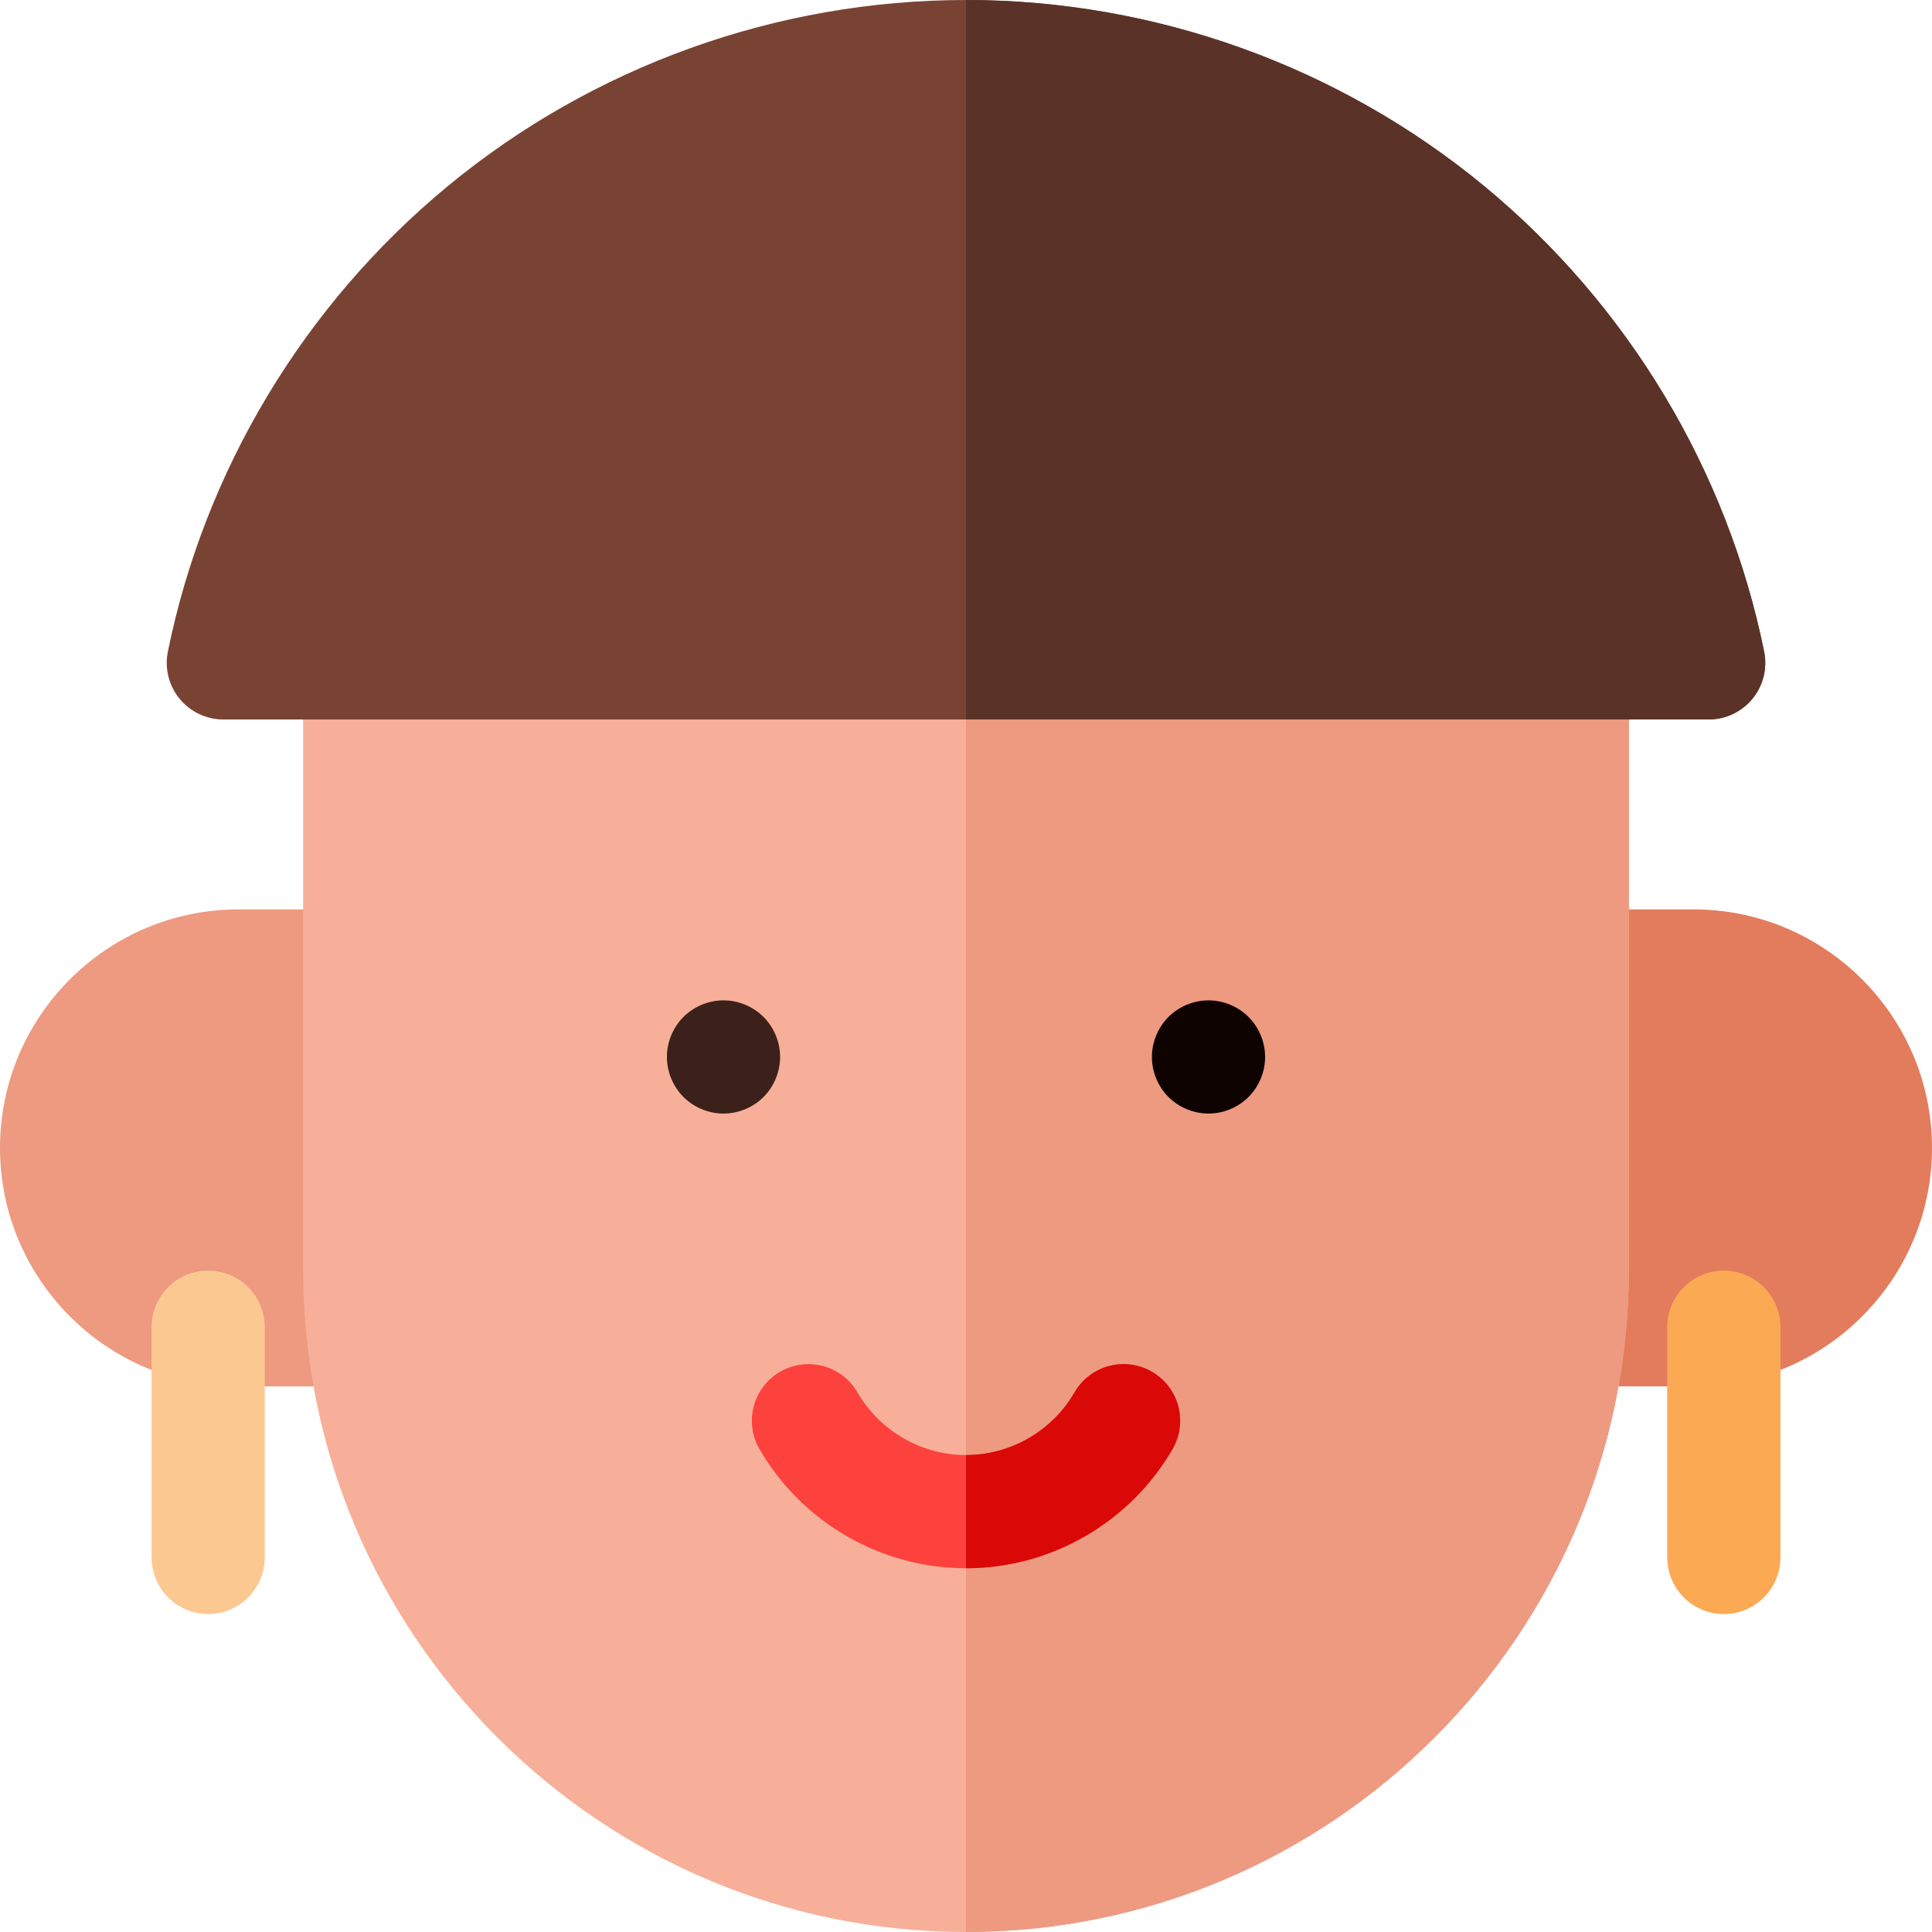 <?xml version="1.0" encoding="iso-8859-1"?>
<!-- Generator: Adobe Illustrator 19.0.0, SVG Export Plug-In . SVG Version: 6.00 Build 0)  -->
<svg version="1.1" id="Capa_1" xmlns="http://www.w3.org/2000/svg" xmlns:xlink="http://www.w3.org/1999/xlink" x="0px" y="0px"
	 viewBox="0 0 512 512" style="enable-background:new 0 0 512 512;" xml:space="preserve">
<path style="fill:#E37C5D;" d="M448.8,241h-32.133c-8.284,0-15,6.716-15,15c0,8.242,6.649,14.927,14.876,14.994l-0.548,66.406
	h-0.124c-8.284,0-15,6.716-15,15s6.716,15,15,15H448.8c34.849,0,63.2-28.351,63.2-63.199C512,269.352,483.648,241,448.8,241z"/>
<path style="fill:#ED9A81;" d="M96.131,337.4h-0.124l-0.55-66.406c8.227-0.068,14.876-6.752,14.876-14.994c0-8.284-6.716-15-15-15
	H63.2C28.352,241,0,269.352,0,304.201S28.352,367.4,63.2,367.4h32.931c8.284,0,15-6.716,15-15S104.415,337.4,96.131,337.4z"/>
<path style="fill:#F7AF99;" d="M416.667,160.667c-8.284,0-15,6.716-15,15H110.333c0-8.284-6.716-15-15-15s-15,6.716-15,15v160.667
	C80.333,433.196,159.137,512,256,512s175.667-78.804,175.667-175.666V175.667C431.667,167.383,424.951,160.667,416.667,160.667z"/>
<path style="fill:#ED9A81;" d="M416.667,160.667c-8.284,0-15,6.716-15,15H256V512c96.863,0,175.667-78.804,175.667-175.666V175.667
	C431.667,167.383,424.951,160.667,416.667,160.667z"/>
<path style="fill:#FD413C;" d="M256,415.6c-22.488,0-43.459-12.099-54.729-31.574c-4.148-7.171-1.699-16.347,5.471-20.496
	c7.172-4.149,16.347-1.7,20.496,5.471c5.924,10.239,16.945,16.6,28.762,16.6c11.816,0,22.84-6.363,28.768-16.607
	c4.148-7.169,13.325-9.618,20.496-5.469c7.17,4.15,9.619,13.325,5.469,20.496C299.459,403.499,278.487,415.6,256,415.6z"/>
<path style="fill:#3B211A;" d="M191.736,295.107c-3.951,0-7.811-1.601-10.61-4.391c-2.79-2.8-4.39-6.659-4.39-10.609
	s1.6-7.81,4.39-10.61c2.79-2.79,6.659-4.39,10.61-4.39c3.949,0,7.81,1.6,10.609,4.39c2.79,2.8,4.391,6.66,4.391,10.61
	s-1.601,7.81-4.391,10.609C199.546,293.507,195.676,295.107,191.736,295.107z"/>
<path style="fill:#0F0301;" d="M320.266,295.107c-3.949,0-7.811-1.601-10.609-4.391c-2.791-2.8-4.391-6.659-4.391-10.609
	s1.6-7.81,4.391-10.61c2.799-2.79,6.66-4.39,10.609-4.39c3.95,0,7.82,1.6,10.61,4.39c2.79,2.8,4.39,6.66,4.39,10.61
	s-1.6,7.81-4.39,10.609C328.076,293.507,324.216,295.107,320.266,295.107z"/>
<path style="fill:#794334;" d="M467.512,172.683c-9.76-48.077-36.072-91.86-74.092-123.287C354.883,17.542,306.08,0,256,0
	s-98.883,17.542-137.42,49.396c-38.02,31.427-64.332,75.21-74.092,123.287c-0.895,4.412,0.237,8.992,3.086,12.478
	c2.85,3.485,7.113,5.507,11.614,5.507h393.623c4.502,0,8.765-2.022,11.614-5.507C467.274,181.675,468.407,177.095,467.512,172.683z"
	/>
<path style="fill:#5B3227;" d="M467.512,172.683c-9.76-48.077-36.072-91.86-74.092-123.287C354.883,17.542,306.08,0,256,0v190.667
	h196.811c4.502,0,8.765-2.022,11.614-5.507C467.274,181.675,468.407,177.095,467.512,172.683z"/>
<path style="fill:#FCC892;" d="M55.167,427.734c-8.284,0-15-6.716-15-15v-61.002c0-8.284,6.716-15,15-15s15,6.716,15,15v61.002
	C70.167,421.019,63.451,427.734,55.167,427.734z"/>
<path style="fill:#FCA953;" d="M456.833,427.734c-8.284,0-15-6.716-15-15V351.73c0-8.284,6.716-15,15-15s15,6.716,15,15v61.004
	C471.833,421.019,465.117,427.734,456.833,427.734z"/>
<path style="fill:#DA0806;" d="M305.264,363.523c-7.171-4.15-16.348-1.701-20.497,5.469c-5.929,10.243-16.95,16.606-28.765,16.607
	v30c22.484-0.001,43.455-12.102,54.729-31.58C314.881,376.85,312.434,367.674,305.264,363.523z"/>
<g>
</g>
<g>
</g>
<g>
</g>
<g>
</g>
<g>
</g>
<g>
</g>
<g>
</g>
<g>
</g>
<g>
</g>
<g>
</g>
<g>
</g>
<g>
</g>
<g>
</g>
<g>
</g>
<g>
</g>
</svg>
